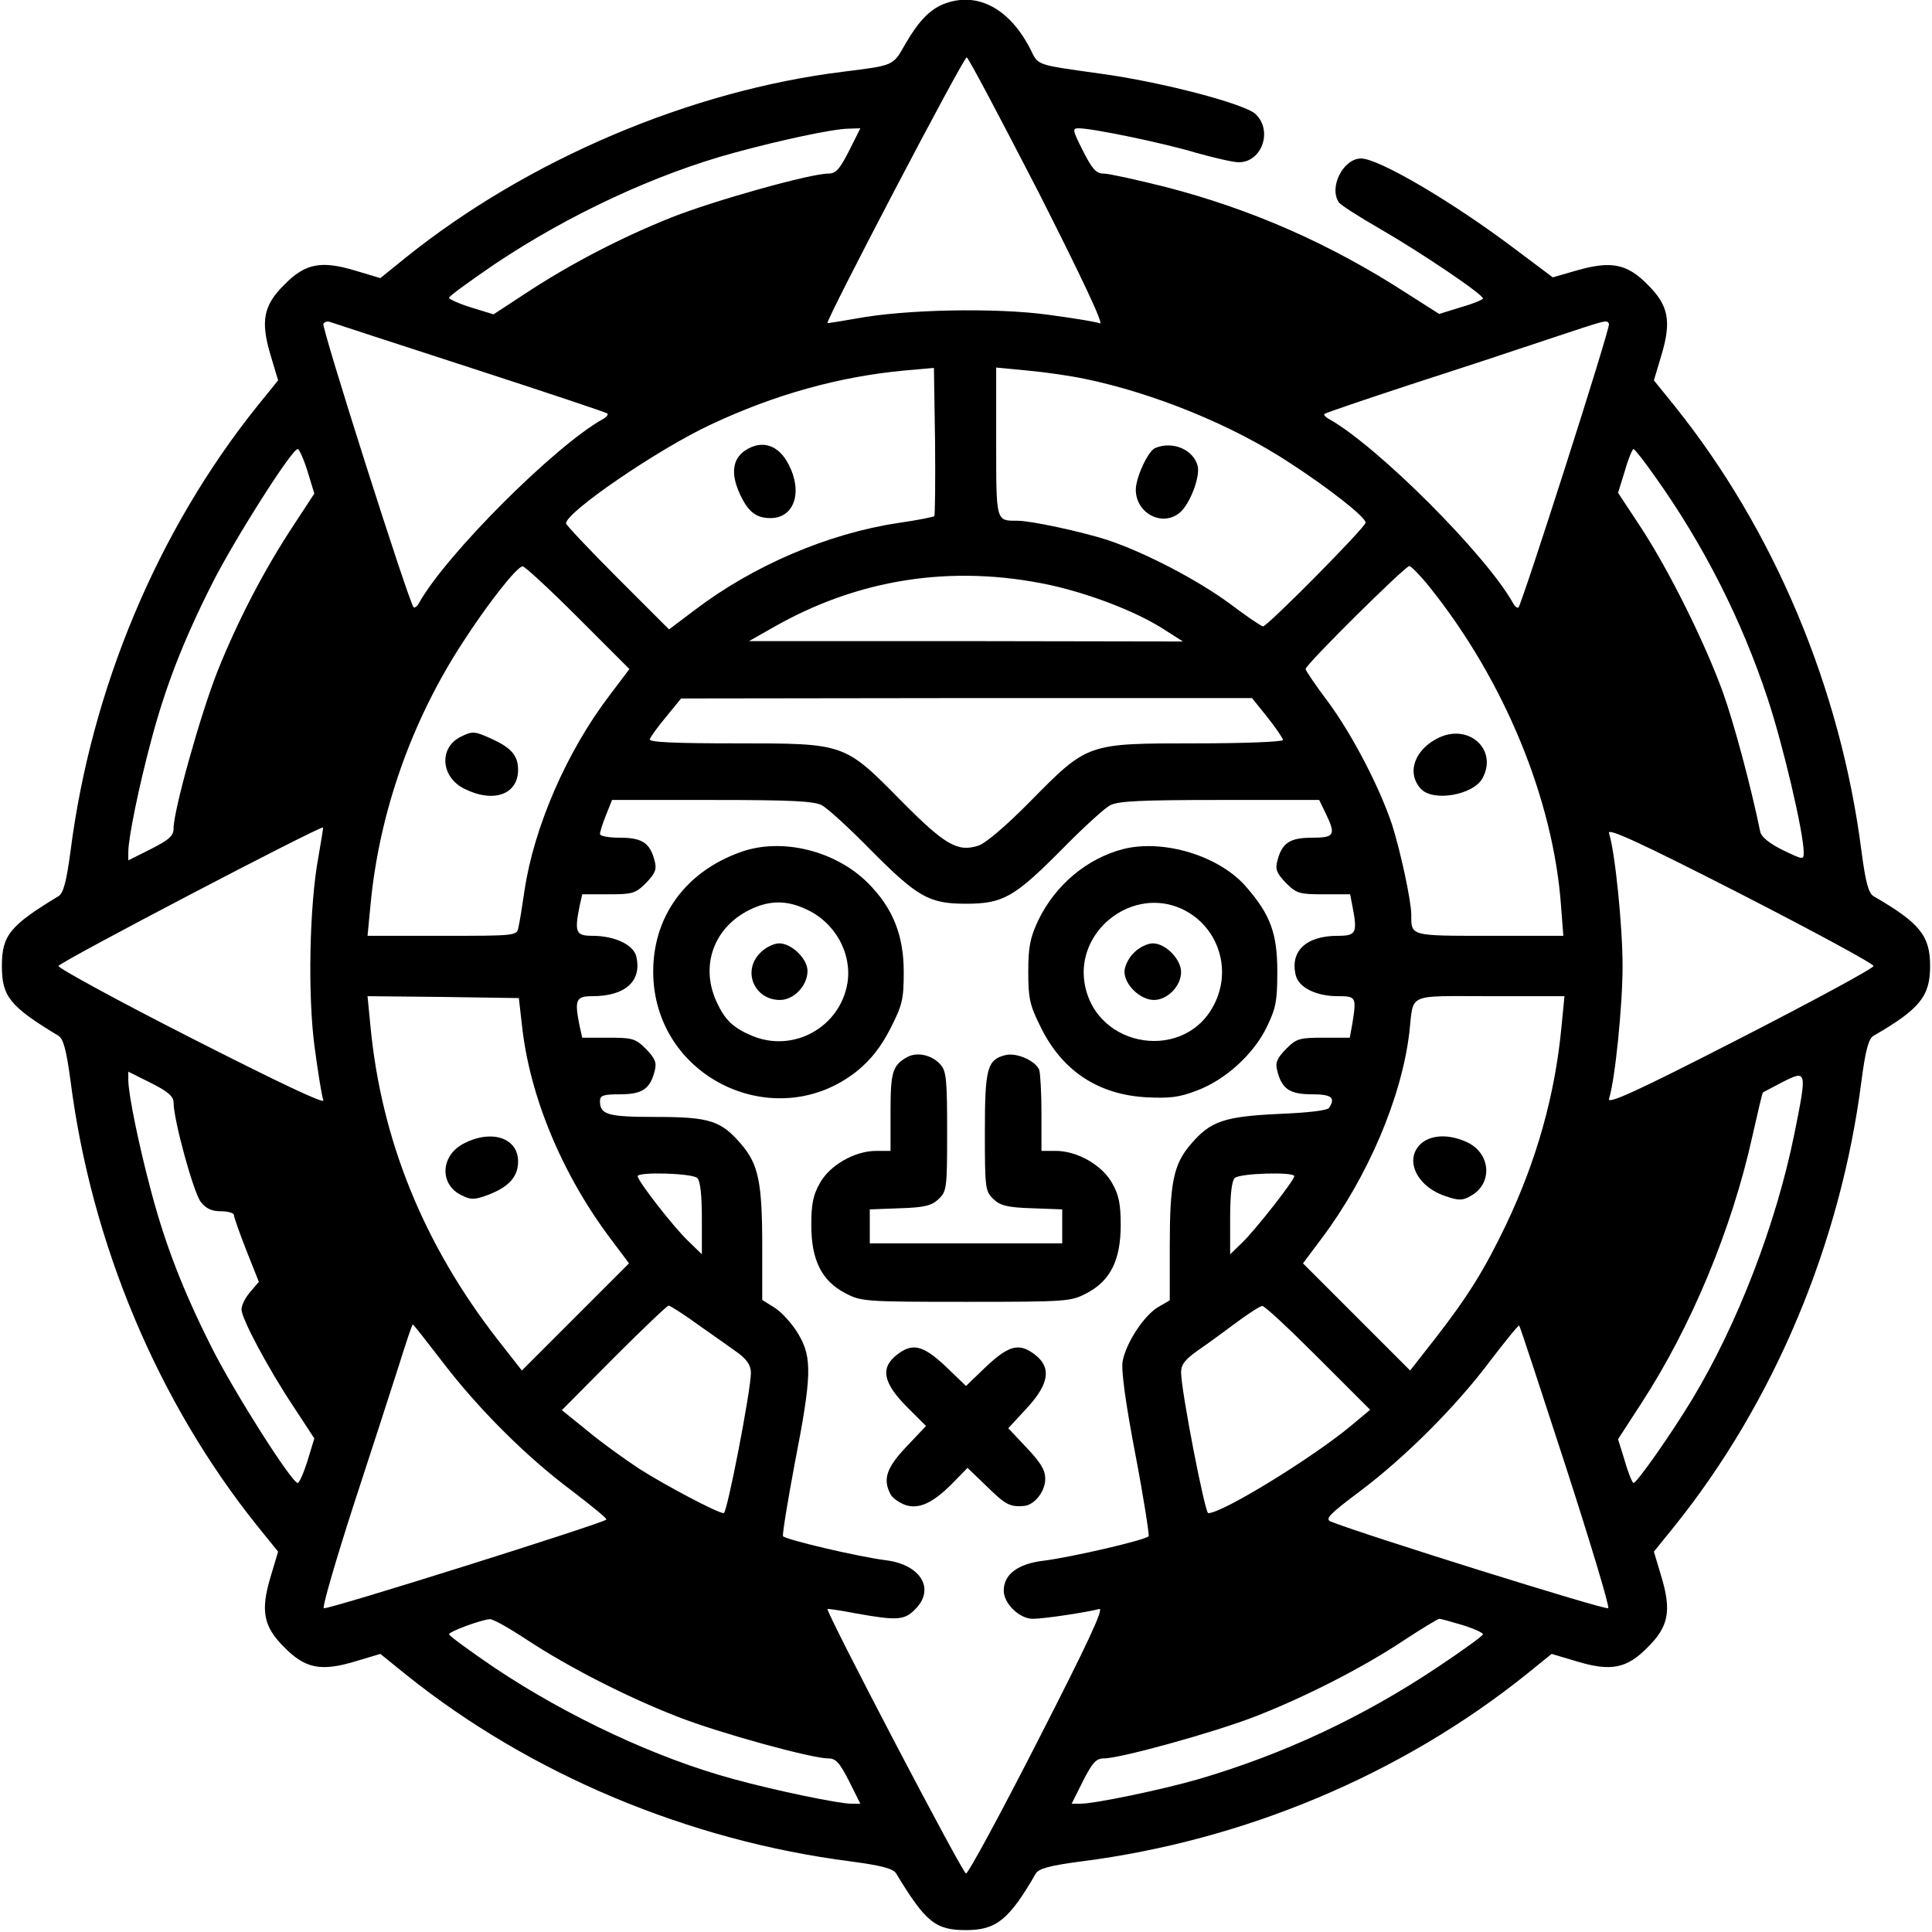 <?xml version="1.0" standalone="no"?>
<!DOCTYPE svg PUBLIC "-//W3C//DTD SVG 20010904//EN"
 "http://www.w3.org/TR/2001/REC-SVG-20010904/DTD/svg10.dtd">
<svg version="1.0" xmlns="http://www.w3.org/2000/svg"
 width="512pt" height="512pt" viewBox="0 0 512 512"
 preserveAspectRatio="xMidYMid meet">

<g transform="translate(0,512) scale(0.1,-0.1)"
fill="#000000" stroke="none">
<path d="M2500 5109 c-37 -15 -67 -47 -101 -106 -33 -58 -29 -56 -164 -73
-406 -50 -836 -233 -1159 -492 l-68 -55 -67 20 c-90 27 -132 19 -187 -37 -56
-55 -64 -97 -37 -187 l20 -67 -55 -68 c-264 -329 -440 -749 -495 -1179 -11
-82 -19 -112 -32 -120 -129 -78 -150 -104 -150 -185 0 -81 21 -107 150 -185
13 -8 21 -38 32 -120 55 -430 231 -850 495 -1179 l55 -68 -20 -67 c-27 -90
-19 -132 37 -187 55 -56 97 -64 187 -37 l67 20 68 -55 c329 -264 749 -440
1179 -495 82 -11 112 -19 120 -32 78 -129 104 -150 185 -150 80 0 114 27 185
150 8 13 36 21 120 32 432 55 848 230 1179 495 l68 55 67 -20 c90 -27 132 -19
187 37 56 55 64 97 37 187 l-20 67 55 68 c264 329 440 749 495 1179 11 84 19
112 32 120 123 71 150 105 150 185 0 80 -27 114 -150 185 -13 8 -21 36 -32
120 -55 430 -231 850 -495 1179 l-55 68 20 67 c27 90 19 132 -37 187 -54 55
-96 63 -185 38 l-66 -19 -100 75 c-164 124 -361 240 -408 240 -47 0 -86 -76
-59 -116 4 -7 53 -38 110 -71 106 -61 272 -173 272 -184 0 -3 -26 -14 -58 -23
l-58 -18 -88 56 c-201 130 -410 222 -639 281 -76 19 -149 35 -162 35 -20 0
-30 11 -55 60 -28 56 -29 60 -11 60 36 0 225 -39 311 -65 47 -13 97 -25 113
-25 61 0 91 84 44 128 -29 27 -249 85 -412 107 -171 24 -163 21 -184 64 -56
110 -143 155 -231 120z m252 -498 c114 -225 174 -352 163 -348 -9 4 -71 14
-138 23 -139 19 -380 14 -507 -10 -41 -7 -76 -13 -77 -12 -6 5 361 706 369
704 5 -2 90 -163 190 -357z m-502 109 c-25 -49 -35 -60 -55 -60 -47 0 -301
-71 -415 -116 -133 -53 -270 -124 -388 -202 l-84 -55 -59 18 c-32 10 -59 22
-59 26 0 4 55 44 121 89 197 132 428 239 634 295 125 34 260 63 303 64 l32 1
-30 -60z m-1005 -574 c197 -64 362 -119 365 -122 2 -3 -3 -10 -13 -15 -128
-72 -414 -358 -486 -486 -5 -10 -12 -15 -15 -12 -12 11 -245 743 -239 751 3 5
10 7 17 5 6 -2 173 -57 371 -121z m3019 116 c5 -8 -230 -741 -240 -752 -3 -2
-10 3 -15 13 -73 129 -357 413 -486 486 -10 5 -16 12 -13 14 3 3 104 37 225
77 121 39 285 93 365 120 163 54 157 53 164 42z m-1788 -510 c-3 -2 -46 -11
-96 -18 -186 -28 -384 -113 -538 -230 l-69 -52 -137 137 c-75 75 -136 140
-136 144 0 30 246 198 384 262 170 80 341 127 512 143 l79 7 3 -194 c1 -107 0
-196 -2 -199z m399 364 c183 -38 390 -122 542 -222 102 -66 202 -144 202 -159
1 -11 -260 -275 -272 -275 -4 0 -44 27 -89 61 -86 63 -222 134 -323 168 -69
22 -202 51 -239 51 -57 0 -56 -4 -56 209 l0 197 83 -8 c45 -4 114 -14 152 -22z
m-2060 -245 l18 -59 -55 -84 c-78 -118 -149 -255 -202 -388 -45 -114 -116
-368 -116 -415 0 -20 -11 -30 -60 -55 l-60 -30 0 22 c0 37 28 174 61 297 37
139 83 259 160 412 57 114 212 359 228 359 4 0 16 -27 26 -59z m3571 -14 c127
-178 229 -378 298 -587 41 -123 96 -357 96 -409 0 -20 -1 -20 -55 6 -35 17
-57 35 -60 48 -26 126 -70 289 -99 370 -48 132 -140 318 -216 435 l-62 94 18
58 c9 32 20 58 23 58 3 0 29 -33 57 -73z m-2855 -373 l137 -137 -52 -69 c-114
-149 -201 -350 -226 -518 -6 -41 -13 -85 -16 -97 -4 -23 -5 -23 -202 -23
l-198 0 8 83 c23 244 109 487 244 694 65 101 144 202 159 202 5 1 71 -60 146
-135z m2257 81 c199 -248 329 -565 349 -847 l6 -78 -196 0 c-211 0 -207 -1
-207 56 0 37 -29 170 -51 239 -34 101 -105 237 -168 323 -34 45 -61 85 -61 89
0 12 264 273 275 273 5 -1 29 -25 53 -55z m-1007 5 c105 -23 226 -69 299 -115
l55 -35 -575 1 -575 0 60 34 c227 131 477 170 736 115z m578 -351 c23 -29 41
-56 41 -60 0 -5 -105 -9 -232 -9 -288 0 -285 1 -438 -154 -63 -64 -117 -110
-137 -117 -55 -18 -89 2 -203 117 -153 155 -149 154 -438 154 -163 0 -233 3
-230 11 2 6 21 33 43 59 l40 49 757 1 756 0 41 -51z m-1181 -233 c15 -8 72
-60 127 -116 126 -127 156 -145 255 -145 99 0 129 18 255 145 55 56 112 108
127 116 21 11 81 14 291 14 l263 0 17 -35 c28 -58 24 -65 -36 -65 -59 0 -80
-14 -92 -62 -6 -22 -1 -33 23 -58 28 -28 36 -30 100 -30 l70 0 6 -31 c14 -72
10 -79 -39 -79 -84 0 -127 -41 -111 -105 8 -32 54 -55 111 -55 49 0 50 -2 39
-72 l-7 -38 -69 0 c-64 0 -72 -2 -100 -30 -24 -25 -29 -36 -23 -58 12 -48 33
-62 92 -62 52 0 63 -9 45 -36 -4 -7 -58 -13 -133 -16 -145 -7 -181 -19 -233
-80 -46 -53 -56 -102 -56 -270 l0 -144 -31 -18 c-38 -23 -85 -95 -94 -144 -4
-24 8 -111 34 -247 22 -115 37 -213 35 -216 -6 -10 -206 -56 -278 -65 -68 -8
-106 -36 -106 -79 0 -35 42 -75 77 -75 31 0 147 18 176 26 14 4 -32 -94 -162
-348 -99 -194 -185 -353 -191 -353 -9 0 -373 696 -367 701 1 1 36 -4 77 -12
107 -19 127 -18 155 11 54 53 16 118 -76 130 -73 9 -268 55 -274 64 -2 4 12
91 31 192 45 231 47 281 10 343 -15 26 -43 57 -61 69 l-35 22 0 143 c0 168
-10 217 -56 270 -53 62 -83 72 -226 72 -128 0 -148 6 -148 42 0 15 9 18 53 18
59 0 80 14 92 62 6 22 1 33 -23 58 -28 28 -36 30 -100 30 l-69 0 -7 31 c-14
70 -10 79 34 79 88 0 132 41 116 106 -8 31 -58 54 -116 54 -44 0 -48 9 -34 79
l7 31 69 0 c64 0 72 2 100 30 24 25 29 36 23 58 -12 48 -33 62 -92 62 -29 0
-53 4 -53 10 0 5 7 28 16 50 l16 40 265 0 c210 0 270 -3 291 -14z m-1334 -136
c-24 -127 -29 -368 -10 -507 9 -67 19 -129 23 -139 4 -11 -120 48 -348 164
-195 99 -354 186 -354 192 0 9 696 373 701 367 1 -1 -5 -36 -12 -77z m4121
-290 c0 -6 -159 -92 -354 -192 -271 -139 -352 -176 -347 -160 16 49 36 247 36
352 0 105 -20 303 -36 352 -5 15 77 -22 347 -160 195 -100 354 -186 354 -192z
m-3582 -155 c20 -190 107 -398 236 -569 l48 -64 -142 -142 -142 -142 -65 83
c-195 251 -307 527 -336 827 l-8 82 200 -2 201 -3 8 -70z m2755 -7 c-17 -180
-66 -354 -147 -524 -57 -119 -101 -190 -189 -303 l-65 -83 -142 142 -142 142
48 64 c123 163 214 376 234 549 12 105 -10 95 214 95 l197 0 -8 -82z m-3678
-200 c0 -46 53 -239 72 -263 14 -18 29 -25 54 -25 19 0 34 -5 34 -10 0 -6 15
-48 33 -94 l33 -83 -23 -27 c-13 -15 -23 -35 -23 -46 0 -24 69 -154 138 -258
l55 -84 -18 -59 c-10 -32 -22 -59 -26 -59 -16 0 -171 245 -228 359 -77 153
-123 273 -160 412 -33 123 -61 260 -61 297 l0 22 60 -30 c46 -23 60 -36 60
-52z m4295 -84 c-48 -237 -150 -503 -271 -703 -53 -88 -146 -221 -155 -221 -3
0 -14 26 -23 58 l-18 58 61 94 c133 204 241 464 295 709 14 62 26 114 28 116
2 1 26 14 53 28 64 32 64 30 30 -139z m-2907 -116 c8 -8 12 -46 12 -107 l0
-95 -36 35 c-38 36 -134 159 -134 172 0 12 145 8 158 -5z m1582 5 c0 -11 -105
-145 -139 -177 l-31 -30 0 95 c0 61 4 99 12 107 13 13 158 17 158 5z m-1578
-395 c40 -28 88 -62 106 -75 22 -17 32 -32 32 -51 0 -46 -63 -372 -72 -372
-16 0 -152 72 -223 117 -38 25 -101 70 -138 101 l-68 55 138 139 c76 76 141
138 145 138 4 0 40 -23 80 -52z m1641 -86 l138 -138 -49 -41 c-100 -84 -342
-233 -380 -233 -9 0 -72 326 -72 373 0 21 10 34 47 60 25 17 71 51 102 74 31
23 61 42 66 42 6 1 72 -61 148 -137z m-2322 -9 c95 -125 224 -254 345 -344 52
-40 93 -73 91 -76 -12 -11 -743 -241 -749 -235 -4 4 31 124 77 267 47 143 101
311 121 373 19 61 36 112 38 112 2 0 36 -44 77 -97z m2978 -278 c66 -204 117
-373 113 -377 -6 -6 -652 196 -736 230 -15 7 -2 20 78 80 121 91 256 226 347
348 40 52 73 93 75 91 2 -1 57 -169 123 -372z m-2752 -461 c111 -73 266 -152
400 -204 110 -43 354 -110 398 -110 20 0 30 -11 55 -60 l30 -60 -24 0 c-33 0
-202 35 -311 65 -204 55 -439 165 -634 295 -66 45 -121 85 -121 89 0 7 83 38
108 40 8 1 52 -24 99 -55z m2480 39 c29 -9 53 -20 53 -24 0 -4 -54 -43 -120
-87 -199 -133 -409 -231 -634 -297 -97 -28 -275 -65 -312 -65 l-24 0 30 60
c25 49 35 60 55 60 44 0 293 69 401 111 134 52 290 132 396 203 46 30 87 55
92 56 5 0 33 -8 63 -17z"/>
<path d="M1973 3925 c-31 -22 -36 -59 -15 -108 23 -53 45 -70 84 -70 63 0 86
69 48 142 -27 53 -72 67 -117 36z"/>
<path d="M3062 3933 c-19 -7 -52 -78 -52 -111 0 -62 70 -99 116 -61 27 22 55
95 48 124 -11 43 -65 67 -112 48z"/>
<path d="M1220 3167 c-57 -29 -52 -106 10 -137 77 -39 143 -16 143 50 0 37
-18 58 -68 81 -48 22 -53 22 -85 6z"/>
<path d="M3815 3166 c-65 -30 -89 -93 -50 -136 32 -36 140 -17 164 28 40 74
-34 144 -114 108z"/>
<path d="M1963 2862 c-155 -55 -242 -185 -231 -343 20 -267 333 -404 541 -236
36 30 62 63 87 112 31 61 35 76 35 149 0 98 -29 170 -95 236 -86 86 -229 121
-337 82z m172 -151 c77 -34 123 -116 111 -195 -19 -118 -143 -187 -253 -141
-50 21 -72 42 -94 90 -47 102 -2 210 106 252 44 17 85 15 130 -6z"/>
<path d="M2015 2595 c-49 -48 -16 -125 52 -125 37 0 73 38 73 77 0 32 -42 73
-75 73 -14 0 -37 -11 -50 -25z"/>
<path d="M2977 2870 c-97 -25 -181 -96 -226 -190 -21 -45 -26 -70 -26 -135 0
-71 4 -89 33 -147 57 -116 152 -179 281 -186 61 -3 87 0 133 18 75 28 150 96
185 168 24 50 28 68 28 147 0 101 -18 150 -81 223 -70 83 -219 129 -327 102z
m141 -153 c101 -37 149 -153 103 -252 -74 -162 -319 -126 -347 51 -21 134 117
247 244 201z"/>
<path d="M3005 2595 c-14 -13 -25 -36 -25 -50 0 -35 42 -75 78 -75 36 0 72 37
72 74 0 34 -41 76 -75 76 -14 0 -37 -11 -50 -25z"/>
<path d="M2405 2319 c-40 -22 -45 -40 -45 -146 l0 -103 -38 0 c-57 0 -123 -38
-149 -85 -18 -31 -23 -56 -23 -111 0 -93 27 -148 90 -181 42 -22 50 -23 320
-23 270 0 278 1 320 23 63 33 90 88 90 181 0 55 -5 80 -23 111 -26 47 -92 85
-149 85 l-38 0 0 99 c0 55 -3 107 -6 116 -10 24 -60 46 -89 39 -49 -12 -55
-35 -55 -204 0 -150 1 -157 23 -178 18 -17 37 -22 102 -24 l80 -3 0 -45 0 -45
-255 0 -255 0 0 45 0 45 80 3 c65 2 84 7 102 24 22 21 23 28 23 179 0 135 -2
160 -17 177 -22 26 -62 35 -88 21z"/>
<path d="M2376 1529 c-43 -34 -36 -73 26 -136 l52 -52 -52 -55 c-53 -56 -63
-86 -42 -126 5 -10 23 -22 38 -28 37 -13 75 5 128 59 l38 39 51 -49 c49 -48
61 -55 98 -52 28 2 57 38 57 72 0 23 -12 43 -49 82 l-49 52 49 53 c59 64 66
107 23 141 -42 33 -69 27 -130 -30 l-54 -52 -54 52 c-61 57 -88 63 -130 30z"/>
<path d="M1228 2089 c-61 -32 -64 -109 -4 -137 24 -12 34 -12 71 2 54 21 78
48 78 88 0 63 -71 86 -145 47z"/>
<path d="M3769 2092 c-50 -41 -17 -116 62 -142 35 -12 45 -12 67 1 58 32 53
111 -8 141 -46 22 -92 22 -121 0z"/>
</g>
</svg>
